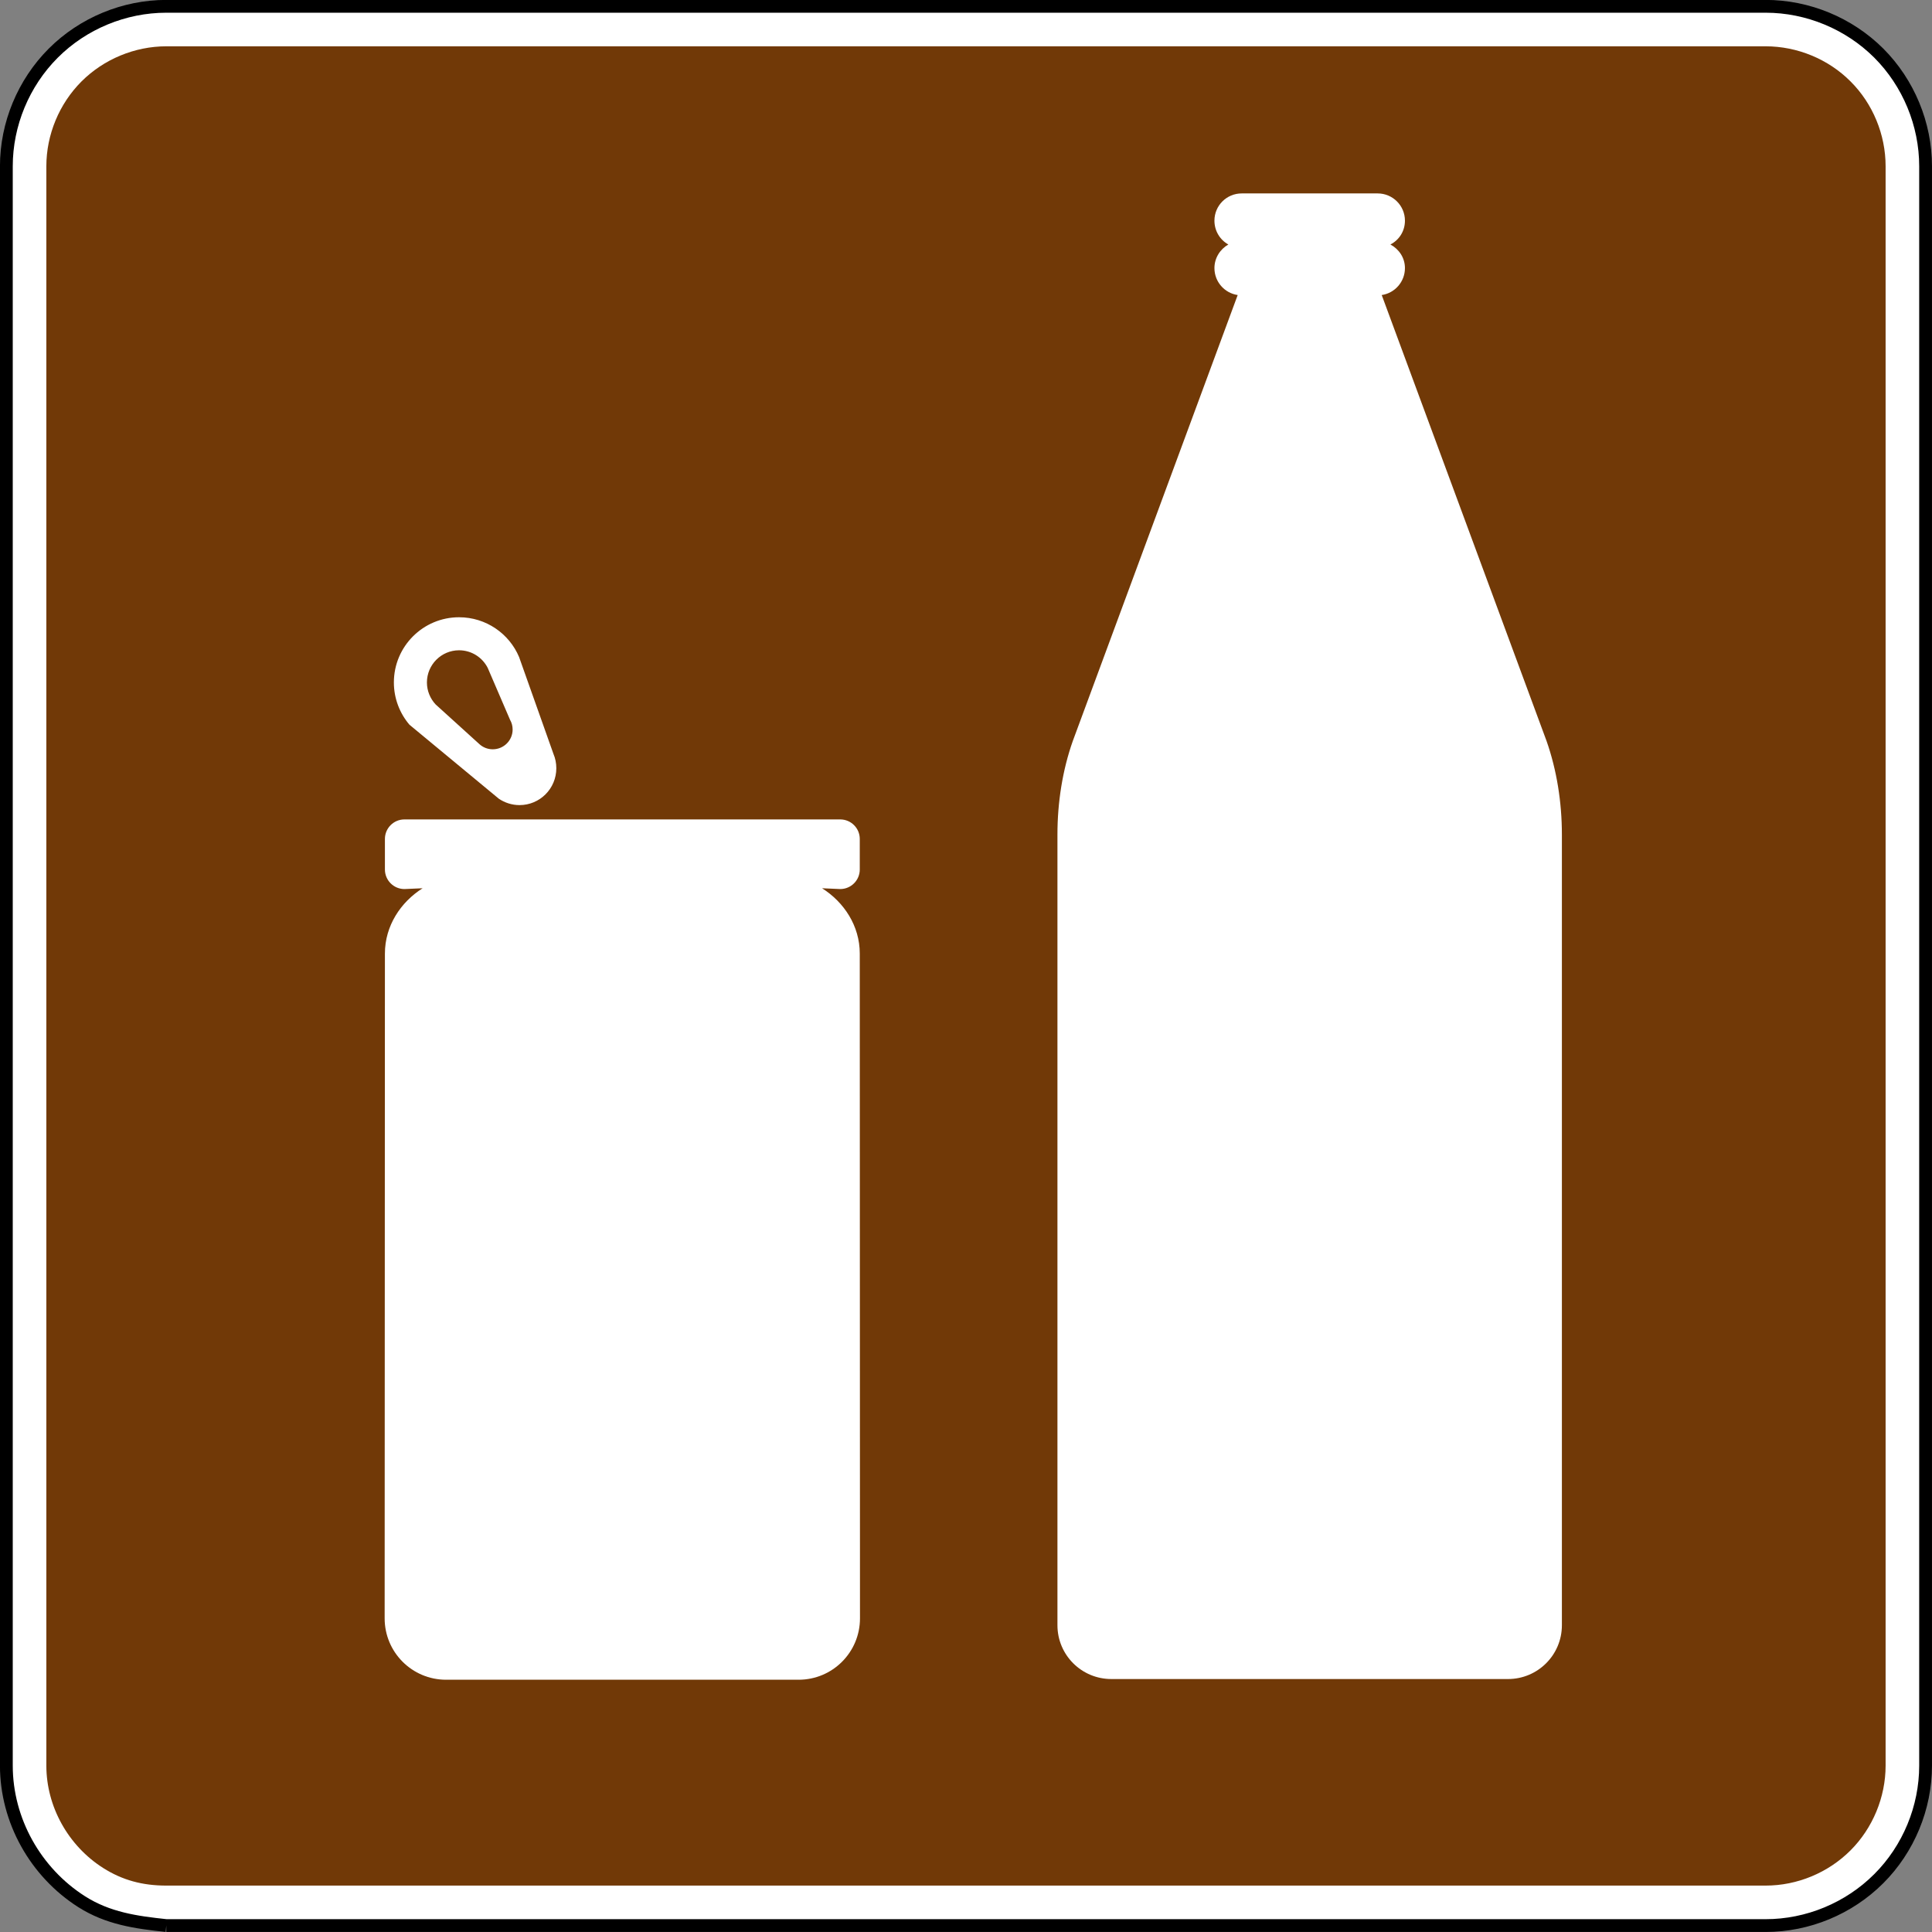 <?xml version="1.0" encoding="UTF-8" standalone="no"?>
<svg
   xmlns:dc="http://purl.org/dc/elements/1.1/"
   xmlns:cc="http://creativecommons.org/ns#"
   xmlns:rdf="http://www.w3.org/1999/02/22-rdf-syntax-ns#"
   xmlns:svg="http://www.w3.org/2000/svg"
   xmlns="http://www.w3.org/2000/svg"
   xmlns:sodipodi="http://sodipodi.sourceforge.net/DTD/sodipodi-0.dtd"
   xmlns:inkscape="http://www.inkscape.org/namespaces/inkscape"
   width="90.598"
   height="90.598"
   viewBox="0 0 255.687 255.687"
   version="1.1"
   id="svg2"
   inkscape:version="0.48.2 r9819"
   sodipodi:docname="MUTCD RS-099.svg">
  <rect x="0" y="0" width="255.687" height="255.687" fill="#808080" stroke="none"/>
  <defs
     id="defs60">
    <clipPath
       clipPathUnits="userSpaceOnUse"
       id="clipPath3564">
      <path
         inkscape:connector-curvature="0"
         d="m 63,43 512.622,0 0,313.129 L 63,356.129 63,43 z"
         id="path3566" />
    </clipPath>
  </defs>
  <sodipodi:namedview
     pagecolor="#ffffff"
     bordercolor="#666666"
     borderopacity="1"
     objecttolerance="10"
     gridtolerance="10"
     guidetolerance="10"
     inkscape:pageopacity="0"
     inkscape:pageshadow="2"
     inkscape:window-width="1280"
     inkscape:window-height="1004"
     id="namedview58"
     showgrid="false"
     fit-margin-top="0"
     fit-margin-left="0"
     fit-margin-right="0"
     fit-margin-bottom="0"
     inkscape:zoom="4"
     inkscape:cx="48.704041"
     inkscape:cy="45.520564"
     inkscape:window-x="-8"
     inkscape:window-y="-8"
     inkscape:window-maximized="1"
     inkscape:current-layer="svg2"
     showguides="true"
     inkscape:guide-bbox="true" />
  <polygon
     points="235,375 315,205 395,375 315,545 "
     id="polygon10"
     style="fill:none;stroke:#ffffff;stroke-width:40"
     transform="translate(17618.396,14343.442)" />
  <!-- draw the bicycle -->
  <!-- RIGHT -->
  <!-- LANE -->
  <!-- ONLY -->
  <path
     inkscape:connector-curvature="0"
     d="m 22.009,254.837 211.663,0 c 5.574,0 11.024,-2.258 14.972,-6.209 3.941,-3.937 6.195,-9.384 6.195,-14.958 l 0,-211.667 c 0,-5.574 -2.254,-11.021 -6.195,-14.972 -3.948,-3.937 -9.398,-6.195 -14.972,-6.195 l -211.663,0 c -5.57,0 -11.021,2.258 -14.958,6.195 -3.948,3.951 -6.209,9.398 -6.209,14.972 l 0,211.667 c 0,7.253 3.852,14.111 9.962,18.006 3.489,2.215 7.168,2.734 11.204,3.161"
     style="fill:#ffffff;fill-opacity:1;fill-rule:nonzero;stroke:#000000;stroke-width:1.693;stroke-miterlimit:4;stroke-opacity:1;stroke-dasharray:none"
     id="path3060" />
  <path
     inkscape:connector-curvature="0"
     d="m 22.009,249.545 c -3.154,0 -5.807,-0.713 -8.361,-2.332 -4.625,-2.942 -7.514,-8.135 -7.514,-13.543 l 0,-211.667 c 0,-4.17 1.693,-8.265 4.657,-11.229 2.942,-2.942 7.048,-4.646 11.218,-4.646 l 211.663,0 c 4.184,0 8.29,1.693 11.232,4.646 2.956,2.942 4.643,7.048 4.643,11.229 l 0,211.667 c 0,4.166 -1.7,8.273 -4.643,11.215 -2.963,2.967 -7.056,4.66 -11.232,4.66 l -211.663,0 z"
     style="fill:#713907;fill-opacity:1;fill-rule:evenodd;stroke:none"
     id="path3084" />
  <path
     d="m 163.802,39.047 c -1.743,-0.254 -3.08,-1.757 -3.08,-3.567 0,-1.337 0.751,-2.501 1.841,-3.122 -1.111,-0.621 -1.841,-1.799 -1.841,-3.157 0,-1.99 1.612,-3.602 3.605,-3.602 l 18.002,0 c 1.986,0 3.605,1.612 3.605,3.602 0,1.393 -0.766,2.558 -1.923,3.157 1.129,0.607 1.923,1.75 1.923,3.122 0,1.81 -1.337,3.313 -3.073,3.567 l 21.819,59.03 c 1.344,3.831 2.025,8.103 2.025,12.361 l 0,104.648 c 0,3.941 -3.196,7.123 -7.13,7.123 l -52.497,0 c -3.941,0 -7.133,-3.182 -7.133,-7.123 l 0,-104.648 c 0,-4.258 0.677,-8.53 2.028,-12.361 l 21.826,-59.03 z"
     style="fill:#ffffff;fill-opacity:1;fill-rule:nonzero;stroke:none"
     id="path3718"
     inkscape:connector-curvature="0" />
  <path
     d="m 73.244,99.77 c 0.25,0.586 0.381,1.228 0.381,1.901 0,2.695 -2.177,4.879 -4.872,4.879 -1.012,0 -1.951,-0.318 -2.731,-0.84 L 54.187,95.911 c -1.281,-1.506 -2.06,-3.464 -2.06,-5.592 0,-4.77 3.866,-8.629 8.625,-8.629 3.57,0 6.643,2.17 7.945,5.263 l 4.547,12.816 z M 63.454,98.49 c 0.469,0.42 1.083,0.674 1.757,0.674 1.453,0 2.632,-1.171 2.632,-2.618 0,-0.469 -0.123,-0.903 -0.339,-1.281 l -2.956,-6.869 c -0.702,-1.386 -2.134,-2.335 -3.796,-2.335 -2.342,0 -4.251,1.909 -4.251,4.258 0,1.122 0.441,2.148 1.157,2.914 l 5.796,5.256 z"
     style="fill:#ffffff;fill-opacity:1;fill-rule:nonzero;stroke:none"
     id="path3722"
     inkscape:connector-curvature="0" />
  <path
     d="m 111.196,108.445 c 1.432,0 2.589,1.157 2.589,2.586 l 0,4.043 c 0,1.425 -1.157,2.586 -2.589,2.586 l -2.399,-0.106 c 2.896,1.834 4.988,4.967 4.988,8.647 l 0.028,87.976 c 0,4.491 -3.63,8.124 -8.121,8.124 l -46.662,0 c -4.487,0 -8.124,-3.634 -8.124,-8.124 l 0.035,-87.976 c 0,-3.679 2.088,-6.812 4.988,-8.647 l -2.406,0.106 c -1.425,0 -2.582,-1.161 -2.582,-2.586 l 0,-4.043 c 0,-1.429 1.157,-2.586 2.582,-2.586 l 57.672,0 z"
     style="fill:#ffffff;fill-opacity:1;fill-rule:nonzero;stroke:none"
     id="path3726"
     inkscape:connector-curvature="0" />
</svg>
